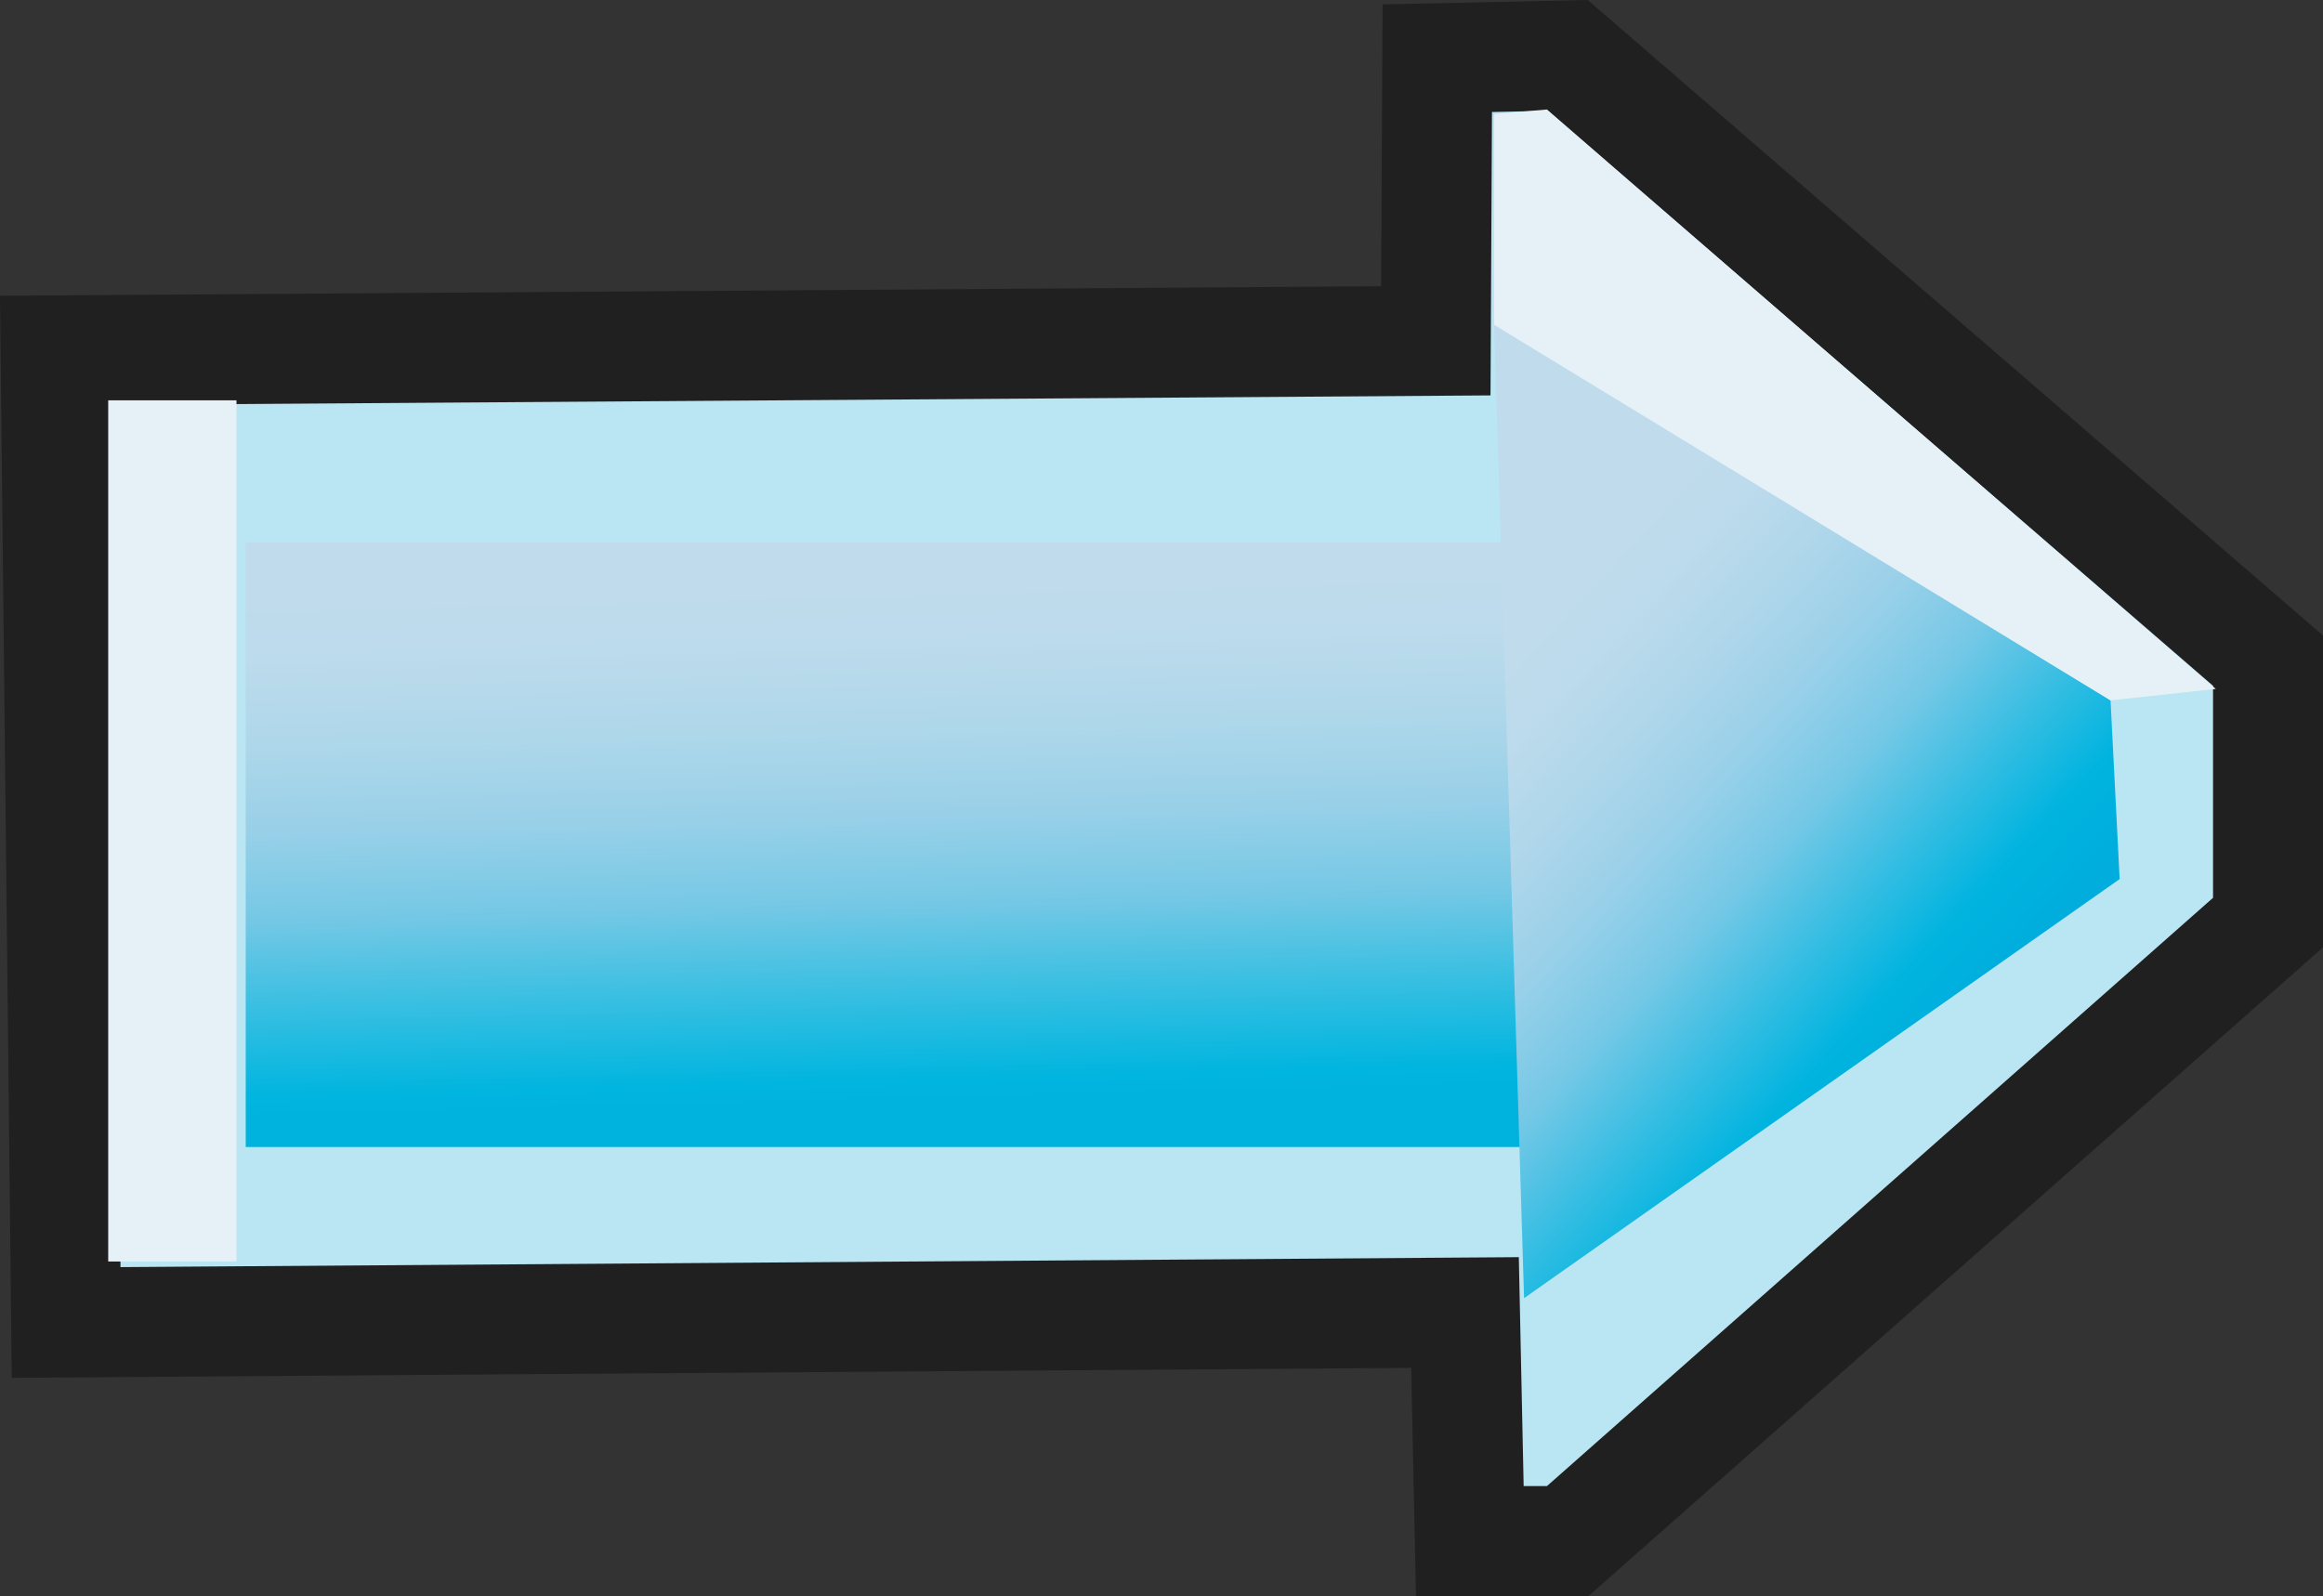 <?xml version="1.0" encoding="iso-8859-1"?>
<!-- Generator: Adobe Illustrator 12.0.1, SVG Export Plug-In . SVG Version: 6.00 Build 51448)  -->
<!DOCTYPE svg PUBLIC "-//W3C//DTD SVG 1.1//EN" "http://www.w3.org/Graphics/SVG/1.1/DTD/svg11.dtd">
<svg  version="1.1" id="&#xCD;_xBC__xB2_&#xE3;_x5F_1" xmlns="http://www.w3.org/2000/svg" xmlns:xlink="http://www.w3.org/1999/xlink" width="15.844" height="10.888"
	 viewBox="0 0 15.844 10.888" style="overflow:visible;enable-background:new 0 0 15.844 10.888;" xml:space="preserve">
<rect x="0" y="0" width="15.844" height="10.888" fill="#333333" stroke="none"/>
<g>
	<g>
		
			<linearGradient id="XMLID_4_" gradientUnits="userSpaceOnUse" x1="390.1" y1="6.673" x2="390.1" y2="6.673" gradientTransform="matrix(1 0 0 1 -380.602 0)">
			<stop  offset="0" style="stop-color:#FFFFFF"/>
			<stop  offset="0.147" style="stop-color:#FCFCFC"/>
			<stop  offset="0.276" style="stop-color:#F1F1F1"/>
			<stop  offset="0.397" style="stop-color:#DFDFDF"/>
			<stop  offset="0.514" style="stop-color:#C6C6C6"/>
			<stop  offset="0.629" style="stop-color:#A5A5A5"/>
			<stop  offset="0.741" style="stop-color:#7D7D7D"/>
			<stop  offset="0.851" style="stop-color:#4E4E4E"/>
			<stop  offset="0.957" style="stop-color:#181818"/>
			<stop  offset="1" style="stop-color:#000000"/>
		</linearGradient>
		<path style="fill:url(#XMLID_4_);stroke:#262627;stroke-width:0.75;" d="M9.498,6.673"/>
		<polygon style="fill:#BAE5F2;stroke:#212021;stroke-width:0.75;" points="10.025,10.513 10.693,10.513 15.469,6.294 15.469,4.507 
			10.693,0.378 9.803,0.397 9.793,2.325 0.379,2.39 0.451,9.022 9.992,8.954 		"/>
	</g>
	
		<linearGradient id="XMLID_5_" gradientUnits="userSpaceOnUse" x1="387.073" y1="3.837" x2="387.167" y2="7.588" gradientTransform="matrix(1 0 0 1 -380.602 0)">
		<stop  offset="0.006" style="stop-color:#C0DBEC"/>
		<stop  offset="0.149" style="stop-color:#BCDBEC"/>
		<stop  offset="0.301" style="stop-color:#AED7EA"/>
		<stop  offset="0.458" style="stop-color:#98D0E8"/>
		<stop  offset="0.617" style="stop-color:#75C8E5"/>
		<stop  offset="0.778" style="stop-color:#38BFE2"/>
		<stop  offset="0.939" style="stop-color:#00B5DF"/>
		<stop  offset="1" style="stop-color:#00B2DE"/>
	</linearGradient>
	<rect x="1.676" y="3.7" style="fill:url(#XMLID_5_);" width="9.688" height="4.125"/>
	
		<linearGradient id="XMLID_6_" gradientUnits="userSpaceOnUse" x1="390.609" y1="4.605" x2="393.609" y2="7.386" gradientTransform="matrix(1 0 0 1 -380.602 0)">
		<stop  offset="0.006" style="stop-color:#C0DBEC"/>
		<stop  offset="0.139" style="stop-color:#BCDBEC"/>
		<stop  offset="0.28" style="stop-color:#AED6EA"/>
		<stop  offset="0.425" style="stop-color:#98D0E9"/>
		<stop  offset="0.573" style="stop-color:#75C8E6"/>
		<stop  offset="0.723" style="stop-color:#39BEE3"/>
		<stop  offset="0.873" style="stop-color:#00B4DF"/>
		<stop  offset="0.994" style="stop-color:#00ADDD"/>
	</linearGradient>
	<polygon style="fill:url(#XMLID_6_);" points="14.457,5.997 10.395,8.856 10.191,2.216 14.395,4.778 	"/>
	<rect x="0.738" y="2.731" style="fill:#E5F1F6;" width="0.875" height="5.875"/>
	<polygon style="fill:#E5F1F6;" points="10.191,2.216 10.191,0.778 10.551,0.747 15.113,4.7 14.395,4.778 	"/>
</g>
</svg>

